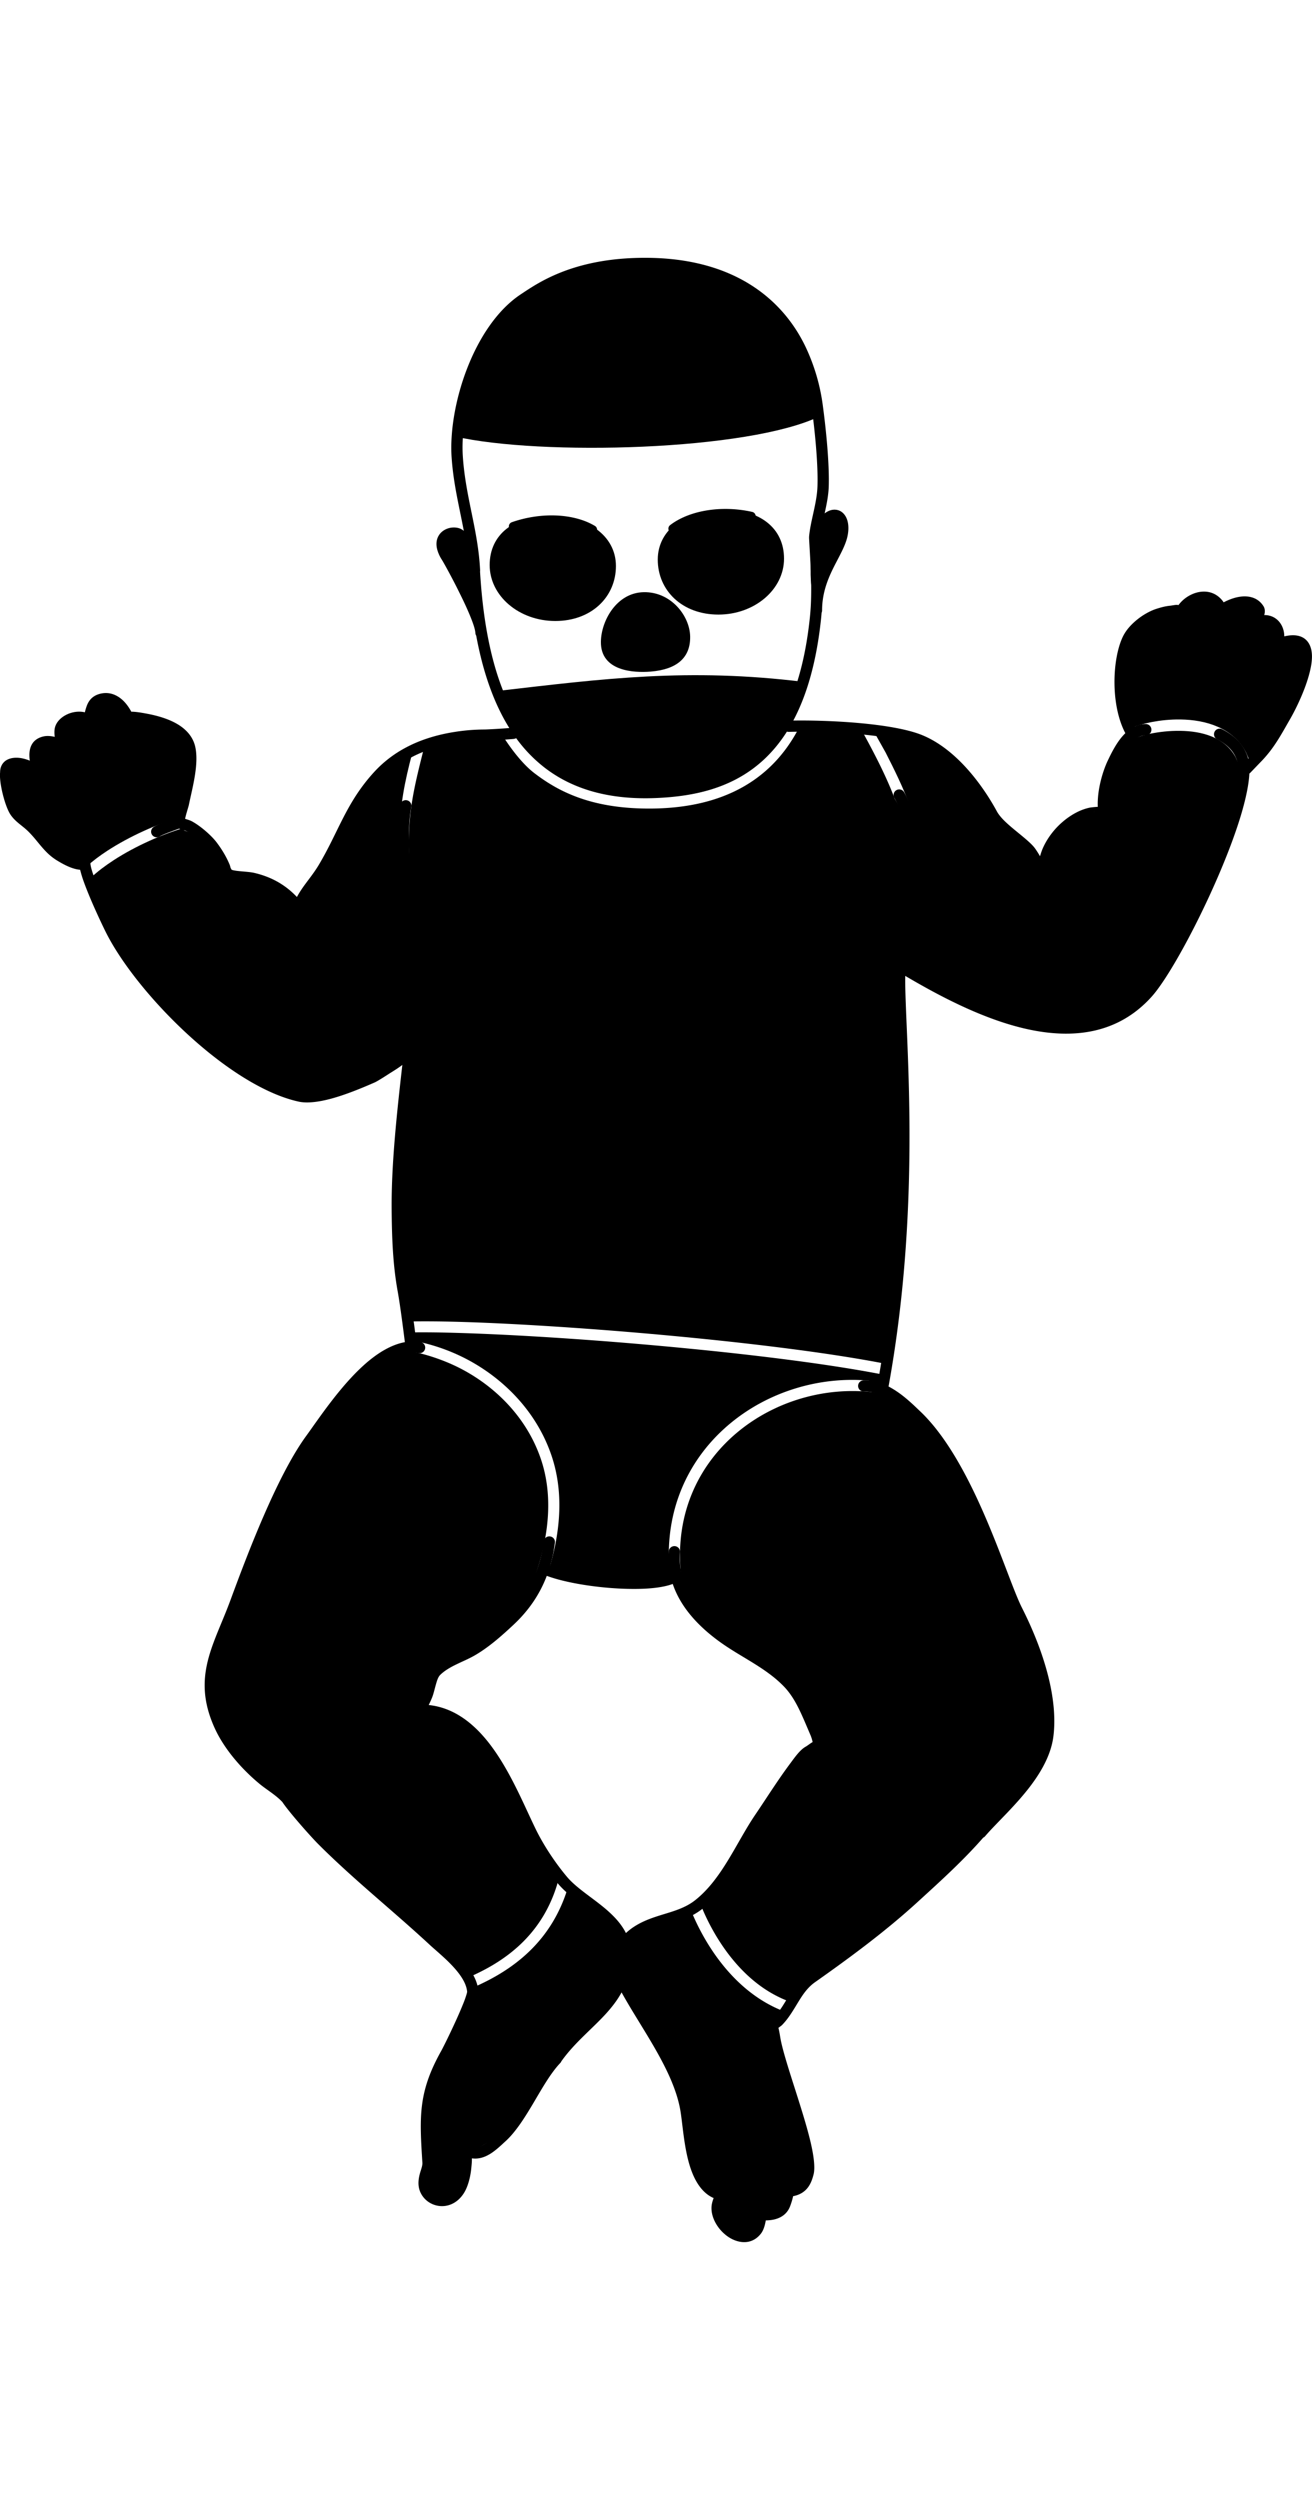 <svg viewBox="0 0 168 320" width="168" height="320" fill-rule="evenodd" clip-rule="evenodd" stroke-linecap="round" stroke-linejoin="round" stroke-miterlimit="1.5">
    <g>
        <path data-bodypart="head" d="M105.014 53.26c-9.11 4.464-35.857 5.106-46.738 2.613 1.147-11.58 6.717-15.468 6.717-15.468s6.307-6.39 15.99-6.504c10.18-.12 20.31 2.063 24.03 19.36z" />
        <path data-bodypart="eyes" d="M70.48 66.034c4.64 0 8.389 2.466 8.389 6.418s-3.126 7.037-7.764 7.037c-4.639 0-8.404-3.21-8.404-7.16 0-3.953 3.141-6.295 7.78-6.295zm22.133-.821c-4.638 0-8.388 2.466-8.388 6.418 0 3.951 3.125 7.037 7.765 7.037 4.639 0 8.404-3.21 8.404-7.16 0-3.953-3.142-6.295-7.78-6.295z" />
        <path data-bodypart="ears" d="M57.868 67.819c1.151.049 2.839 1.188 2.856 3.011.029 2.9 1.176 8.824.578 8.493-1.77-.979-3.399-6.06-4.54-7.458-1.522-1.863-.376-4.11 1.106-4.046zm49.138-2.118c-1.067.041-1.958 1.431-2.725 2.789-.45.797-1.167 10.56 1.013 6.493.93-1.734 5.134-9.414 1.712-9.282z" />
        <path data-bodypart="nose" d="M82.423 75.8c3.467-.069 5.896 2.994 5.95 5.664.053 2.67-1.629 4.23-5.087 4.505-2.087.166-6.4-.02-6.342-3.84.041-2.67 2.012-6.26 5.48-6.328z" />
        <path data-bodypart="oral_cavity" d="M63.524 88.466c13.8-1.598 24.58-3.006 39.389-1.182-.209 1.105-3.954 7.987-3.954 7.987s-7.026 6.04-15.503 6.16c-8.477.122-15.145-2.347-19.932-12.965z" />
    </g>
    <path data-bodypart="chest_and_abdomen" d="M102.337 93.107c1.693.046 5.965.319 8.194.725 1.771 3.226 3.1 5.916 4.035 8.409 1.713 2.769 2.108 4.937 1.76 9.173-.28 3.402-.545 7.247-1.599 12.326-.029.14 1.32 16.245.485 33.04-.303 6.107-1.355 12.05-2.216 17.711-12.82-2.467-35.473-4.506-50.414-5.152-4.176-.18-7.758-.245-10.374-.178a115.58 115.58 0 00-.572-3.625c-.623-3.414-.73-6.869-.758-10.331-.09-11.21 3.048-34.072 2.974-34.458-2.604-13.487-1.418-17.577.47-25.132a20.438 20.438 0 013.89-.99 23.734 23.734 0 013.663-.302c.57 0 1.935-.091 2.506-.116.022-.001 1.892 3.119 4.057 4.768 2.844 2.166 6.772 4.324 13.67 4.51 12.045.327 17.528-5.139 20.229-10.378z" />
    <path data-bodypart="upper_limb" d="M23.646 105.944c.059.04.047.132-.088.352.291.116.65.19.887.318.976.521 2.275 1.629 2.932 2.498.623.823 1.171 1.73 1.563 2.683.052.122.193.804.257.841.824.484 2.454-.12 3.4.1 2.196.514 3.945 2.076 5.384 3.767 0 0 2.159-2.3 3.526-4.59 2.5-4.187 3.428-7.824 6.926-11.66 1.254-1.376 2.798-3.169 4.38-3.947-2.07 7.789-2.328 12.093.186 25.157-.071 5.005-.471 9.5-1.038 14.259-.089.745-3.566 2.466-4.254 2.764-2.149.936-6.751 2.928-9.212 2.386-8.648-1.906-20.213-13.524-24.016-21.189l-2.873-7.306c.845-.796 1.858-1.561 2.967-2.28 2.772-1.797 6.14-3.288 9.073-4.153zM143.372 95.75l1.784-1.116.031-.022c.603-.421 3.178-1.104 5.953-1.062 2.716.04 5.664.775 7.08 3.376l.591 1.368-.02.013c.673 6.402-8.547 22.667-9.772 25.106-7.043 14.01-22.822 6.965-32.374 1.653l-1.219-.94c1.067-5.366 2.111-12.898 1.633-16.705-.186-1.476-.072-2.932-.572-4.314-.844-2.332-1.958-4.57-3.087-6.788l-1.37-2.441c.36-.283 3.495.229 6.088 1.41 2.188.997 5.053 2.954 8.323 8.747 1.221.956 5.19 4.406 6.328 7.366.573-1.768 1.091-2.905 2.771-4.516 1.666-1.598 3.952-2.947 5.048-2.911.584.019-.364-1.645 1.76-6.438.171-.389.548-1.08 1.024-1.786z" />
    <path data-bodypart="hand" d="M11.053 110.954l-.108-.273C8.593 110.33-2.542 103.644.93 97.786c.446-.752 2.968 1.134 3.047-.005.167-2.428 1.668-3.218 3.127-3.24.255-2.453 2.456-2.233 3.909-2.906 1.301-.603 1.72-2.136 2.728-2.252 2.52-.291 2.11 2.8 4.183 2.998 4.13.392 6.201-.102 6.016 4.462-.046 1.101-.705 5.27-.821 7.738-3.03.911-6.487 2.446-9.339 4.296-1.003.651-1.931 1.342-2.727 2.077zm133.89-17.804c-.861-2.627-5.48-11.576 5.827-15.419.343-.117 1.177-1.295 2.82-1.445 1.014-.092 1.737 1.168 2.965 1.38 1.42.243 3.342-.538 4.35-.344 1.565.3.294 1.834 1.666 2.182 1.251.318.705 3.095 1.803 2.772 2.622-.771 3.284 1.786 2.691 3.436-2.913 8.097-5.553 10.692-7.068 11.625l-.436-1.01-.034-.07c-1.678-3.108-5.126-4.115-8.36-4.163-2.611-.039-5.055.551-6.224 1.056z" />
    <path data-bodypart="diaper_area" d="M52.403 170.557c2.535-.053 6.032.027 10.118.204 14.907.644 37.537 2.674 50.26 5.135l-.234 1.504c-.442-.062-.9-.646-1.344-.684-12.784-1.098-25.755 8.088-25.564 22.607.011.89.289 1.804.403 2.733-2.784 1.242-11.696.766-15.827-.892 1.834-5.854 1.79-10.792.388-14.896-2.222-6.5-7.463-10.979-12.702-13.165a24.46 24.46 0 00-3.765-1.231c-.556-.13-1.605.195-1.61.184l-.123-1.499z" />
    <path data-bodypart="lower_limb" d="M92.61 209.81c-2.703-1.879-5.043-5.363-5.089-5.574-.222-1.03-.26-2.056-.35-3.038-1.432-15.496 12.848-25.142 25.991-22.79.166.029.366.291.502.215.44.171.874.434 1.3.823 2.908 2.662 6.11 7.006 7.832 10.409 4.082 8.064 12.324 23.647 11.204 32.535-.633 5.02-8.471 11.176-8.471 11.176-2.757 3.328-5.988 6.226-9.076 9.05-4.052 3.704-8.495 6.978-12.959 10.125-1.26.889-1.957 2.127-2.702 3.351-3.762-1.472-6.536-4.38-8.476-7.318a27.542 27.542 0 01-2.833-5.596c3.259-2.772 5.07-7.233 7.427-10.706 1.481-2.183 2.885-4.432 4.468-6.544.44-.586 2.771-2.596 2.769-2.595 0 0-1.25-5.488-3.61-7.97-2.229-2.348-5.307-3.73-7.927-5.552zm-41.561-37.024c1.889.126 4.136.727 6.298 1.63 4.902 2.046 9.821 6.228 11.9 12.31 1.392 4.07 1.34 9.01-.688 14.908-.127.371-1.81 4.307-3.42 5.81-1.496 1.397-3.116 2.845-4.91 3.856-1.41.793-3.23 1.365-4.4 2.513-.689.673-.842 2.243-1.193 3.108-.936 2.311-.75 1.881-.75 1.881 7.705 0 11.316 10.08 13.938 15.432.978 1.996 2.385 4.141 3.82 5.889-1.743 7.1-6.532 10.763-11.583 12.956-.94-2.02-3.266-3.81-4.613-5.059-4.648-4.308-9.616-8.242-14.086-12.718-.776-.778-2.699-2.925-3.839-4.38-.812-1.42-2.476-2.324-3.695-3.337-2.2-1.827-4.37-4.301-5.536-6.928-2.734-6.158.002-9.939 2.09-15.606 2.05-5.571 3.485-10.948 6.415-16.281.88-1.6 1.995-2.873 3.077-4.331 2.19-2.951 6.564-10.125 11.175-11.653z" />
    <path data-bodypart="foot" d="M88.285 244.04a28.892 28.892 0 002.835 5.517c2.044 3.095 4.963 6.135 8.883 7.748a8.27 8.27 0 01-.81.976c-.028.029-.111.13-.16.13 0 0-.384 1.231-.21 2.186.497 2.751 2.79 8.655 3.893 12.876.462 1.765.154 3.258.319 4.068.266 1.307-3.253 5.89-4.75 5.803-3.401 6.9-6.326 1.396-6.631-.917-.17-1.282-.35-2.376-.35-2.376-3.222-1.42-3.311-7.906-3.8-10.658-.973-5.492-5.406-10.961-7.884-15.875l.496-5.522c2.32-2.727 5.482-2.391 8.17-3.956zm-15.488-2.696c2.58 2.335 6.726 4.296 6.972 7.907.455 6.674-8.722 13.836-8.722 13.836-2.456 2.59-4.298 7.507-6.91 9.891-.837.765-3.012 2.256-3.85 2.212-.26 3.18-.947 4.529-1.508 5.26-.699.91-3.497 1.147-4.098-.384-.332-.844.162-2.878.099-3.884-.356-5.644-.566-8.684 2.304-13.8.435-.777 3.22-6.434 3.384-7.807l-.011-.117c5.269-2.25 10.283-5.988 12.34-13.114z" />
    <g>
        <path d="M29.66 111.335c.31.102.69.143 1.072.181.66.066 1.335.101 1.838.219 2.172.507 3.969 1.515 5.45 3.084.177-.331.373-.65.584-.965.684-1.021 1.52-1.977 2.201-3.12 2.549-4.268 3.507-7.967 7.072-11.879 2.75-3.015 6.367-4.54 10.326-5.163a24.662 24.662 0 013.807-.314c.446 0 2.328-.117 3.208-.187-1.921-3.075-3.345-6.992-4.239-11.825a.705.705 0 01-.106-.335c-.032-.554-.373-1.484-.828-2.555-1.143-2.69-3.055-6.16-3.552-6.983-.787-1.306-.695-2.264-.344-2.89.298-.53.816-.867 1.368-1.01.552-.14 1.131-.076 1.536.132.113.059.227.137.338.23-.57-3.053-1.328-5.967-1.561-9.394-.452-6.607 2.822-16.92 8.892-20.913 2.017-1.329 6.215-4.33 14.52-4.624 13.368-.471 19.418 6.078 21.952 11.462a25.18 25.18 0 012.152 7.31c.464 3.42.872 7.739.77 10.561-.042 1.108-.278 2.248-.522 3.364.488-.381.973-.51 1.389-.477.535.042 1.007.337 1.316.886.33.584.473 1.53.173 2.714-.25.994-.832 2.046-1.45 3.24-.84 1.624-1.75 3.542-1.755 6.053 0 .1-.02.196-.059.283-.02.262-.044.523-.071.783-.588 5.585-1.847 9.82-3.554 13.031 4.166-.07 12.766.286 16.604 1.906 4.833 2.04 8.19 7.366 9.454 9.704.455.842 1.417 1.667 2.351 2.439 1.07.881 2.112 1.698 2.568 2.349.226.321.432.653.615.972.111-.396.237-.758.377-1.071.857-1.912 2.434-3.558 4.24-4.512a6.782 6.782 0 011.701-.632c.098-.022.713-.1 1.076-.11-.087-2.14.612-4.515 1.276-5.909.423-.888 1.111-2.33 2.087-3.352.054-.056.109-.112.165-.166-1.243-2.37-1.565-5.605-1.308-8.322.176-1.852.626-3.463 1.2-4.423.85-1.419 2.621-2.717 4.138-3.191.566-.177 1.113-.325 1.702-.382.188-.018.585-.1.79-.108.112-.004.208.01.287.028.163-.228.357-.442.577-.64 1.395-1.25 3.713-1.702 5.12.16a.742.742 0 01.078.129c.713-.374 1.452-.635 2.14-.726 1.248-.163 2.337.197 2.98 1.24.156.253.222.636.082 1.115.515-.01 1.02.13 1.45.428.715.495 1.111 1.36 1.12 2.298 1.208-.29 2.042-.114 2.589.285.602.44.925 1.189.952 2.164.061 2.246-1.508 5.898-2.826 8.187-1.114 1.933-2.012 3.647-3.605 5.301l-1.55 1.61-.03-.029c-.085 1.807-.685 4.293-1.623 7.065-2.714 8.021-8.172 18.523-10.906 21.552-4.33 4.797-10.097 5.426-15.943 4.133-5.551-1.229-11.17-4.2-15.595-6.81-.106 6.986 2.266 28.3-2.138 52.56.146.075.29.155.433.238 1.546.898 2.83 2.196 3.6 2.923 2.756 2.603 5.093 6.54 7.026 10.594 2.836 5.95 4.803 12.15 6.013 14.546 2.98 5.9 4.622 11.833 4.036 16.486-.27 2.142-1.353 4.197-2.735 6.077-1.974 2.683-4.557 5.004-6.015 6.706a.723.723 0 01-.237.18c-2.61 2.984-5.563 5.641-8.4 8.234-4.108 3.756-8.614 7.078-13.14 10.27-.948.668-1.542 1.558-2.105 2.473-.64 1.04-1.24 2.115-2.133 3.028-.017.018-.229.18-.445.34.123.464.19.955.263 1.368.497 2.747 2.721 8.658 3.768 12.893.488 1.972.7 3.614.47 4.503-.25.974-.725 2.424-2.616 2.78a9.259 9.259 0 01-.387 1.286c-.377.994-1.148 1.463-1.932 1.67-.425.112-.85.14-1.185.146-.118.705-.31 1.296-.63 1.703-.931 1.184-2.25 1.31-3.474.787-1.657-.707-3.07-2.694-2.82-4.472a4.2 4.2 0 01.25-.877l-.029-.012c-1.472-.649-2.422-2.188-3.007-4.046-.784-2.49-.943-5.55-1.242-7.236-.9-5.072-4.955-10.383-7.512-15.033-.528.97-1.203 1.846-1.962 2.686-1.776 1.967-4.031 3.717-5.748 6.13a.704.704 0 01-.144.224c-1.206 1.273-2.254 3.12-3.328 4.938-1.142 1.932-2.315 3.83-3.677 5.075-.572.522-1.156 1.083-1.781 1.498-.77.512-1.597.822-2.527.692.008.433-.038.868-.08 1.297-.098 1.01-.407 2.333-.973 3.2-1.474 2.255-4.124 1.95-5.256.345-.626-.888-.606-1.808-.407-2.673.138-.603.406-1.16.377-1.611-.37-5.856-.563-9.006 2.415-14.315.318-.568 1.9-3.765 2.78-5.959a13.3 13.3 0 00.486-1.371c.021-.076.04-.17.05-.234-.078-.849-.534-1.66-1.124-2.425-1.103-1.43-2.688-2.679-3.705-3.62-4.695-4.352-9.713-8.327-14.228-12.848-.79-.791-2.735-2.965-3.912-4.459l-.012-.015c-.248-.314-.46-.598-.621-.832a.563.563 0 01-.042-.07c-.848-.918-2.044-1.599-2.962-2.362-2.3-1.91-4.562-4.502-5.78-7.248-1.745-3.93-1.402-6.95-.364-10.038.66-1.96 1.608-3.947 2.452-6.242 2.087-5.667 5.911-15.805 9.668-20.963 1.574-2.162 4.343-6.372 7.505-9.182 1.64-1.459 3.396-2.53 5.15-2.848-.159-1.28-.6-4.75-.917-6.487-.636-3.484-.747-7.009-.776-10.543-.046-5.789.674-12.338 1.37-18.465-1.169.8-3.018 2.022-3.552 2.255-1.324.576-3.557 1.541-5.677 2.102-1.514.4-2.976.585-4.06.346-3.578-.788-7.649-3.17-11.488-6.27-5.697-4.601-10.889-10.775-13.226-15.484-.568-1.146-1.983-4.143-2.782-6.37a14.773 14.773 0 01-.473-1.55c-1.012-.085-2.061-.65-2.904-1.156-1.695-1.017-2.413-2.438-3.73-3.744-.774-.768-1.714-1.261-2.324-2.222-.692-1.093-1.434-4.036-1.29-5.359 0-.589.208-1.017.514-1.32.502-.494 1.385-.67 2.39-.45a5.5 5.5 0 01.899.284 12.703 12.703 0 01-.016-.119c-.173-1.402.22-2.61 1.73-2.976.425-.103.93-.083 1.477.049-.05-.4-.063-.831.024-1.184.198-.818.962-1.502 1.886-1.83.65-.23 1.357-.277 1.949-.128.056-.255.13-.505.217-.754.291-.842.845-1.413 1.782-1.634.996-.234 1.892.05 2.64.654.519.42.962 1.004 1.308 1.657.073-.002.15-.002.227.002.61.027 1.456.192 1.765.248 1.38.257 3.065.722 4.318 1.597.928.649 1.628 1.516 1.88 2.657.49 2.223-.376 5.245-.827 7.451-.03.15-.235.784-.387 1.365a7.216 7.216 0 00-.087.39l.082.024c.278.088.563.173.773.285 1.062.568 2.476 1.775 3.192 2.72.665.88 1.248 1.848 1.668 2.866.02.05.075.24.124.423.05.06.09.13.119.204zM15.916 96.672c-.27.04-.538.03-.803-.017.093.27.17.528.23.773.346 1.424-.08 2.623-.887 3.074-.38.213-.88.301-1.482.146a2.196 2.196 0 01-.194.752c-.34.739-.806 1.144-1.312 1.344-.504.199-1.07.192-1.659.02-.892-.263-1.853-.947-2.628-1.58.03.316.011.64-.062.97-.157.707-.51 1.13-.94 1.367-.576.32-1.377.29-2.23-.07-.658-.278-1.36-.75-1.98-1.3.172.53.367.996.557 1.295.548.866 1.423 1.28 2.12 1.972 1.233 1.221 1.872 2.58 3.457 3.531.664.399 1.472.902 2.263.958a.72.72 0 011.207.53c0 .411.22 1.123.522 1.965.778 2.174 2.161 5.1 2.716 6.217 2.268 4.567 7.317 10.542 12.842 15.005 3.644 2.943 7.493 5.234 10.892 5.984.902.198 2.116.002 3.377-.332 2.043-.541 4.193-1.475 5.47-2.03.672-.293 3.557-2.274 4.15-2.71a.705.705 0 01.19-.1c.585-5.163 1.092-9.927 1.026-13.553-1.991-8.503-2.14-14.502-1.504-17.906a.722.722 0 011.418.263c-.618 3.302-.434 9.127 1.507 17.39l.02.15c.17 8.287-2.697 22.603-2.605 33.98.027 3.451.131 6.895.753 10.297.343 1.883.803 5.31.95 6.661.182.013.364.035.544.068a.718.718 0 11-.254 1.413c-2.007-.357-4.036.834-5.933 2.52-3.08 2.739-5.764 6.849-7.297 8.955-3.693 5.07-7.43 15.044-9.481 20.615-.84 2.279-1.784 4.256-2.438 6.202-.931 2.77-1.251 5.478.314 9.002 1.133 2.552 3.247 4.95 5.385 6.726 1.285 1.068 3.014 2.048 3.88 3.54 1.134 1.437 3.008 3.527 3.769 4.29 4.502 4.508 9.506 8.469 14.187 12.808 1.063.985 2.713 2.302 3.865 3.797.703.91 1.22 1.888 1.382 2.897a.672.672 0 01.045.173c.01.073.012.165.003.273.004.071.006.143.006.215a.705.705 0 01-.13.41c-.11.39-.292.898-.521 1.469-.904 2.255-2.533 5.541-2.86 6.125-2.812 5.014-2.583 7.996-2.235 13.526.03.472-.144 1.043-.316 1.654-.168.596-.358 1.264.087 1.895.62.879 2.06.93 2.866-.304.45-.689.668-1.75.746-2.555.046-.465.109-.938.057-1.405a9.354 9.354 0 00-.045-.313.715.715 0 01-.098-.823.72.72 0 01.656-.418.714.714 0 01.495.166c.837.4 1.538.173 2.177-.251.566-.376 1.09-.89 1.607-1.361 1.27-1.161 2.344-2.945 3.41-4.746 1.1-1.864 2.188-3.747 3.416-5.083a.74.74 0 01.044-.07c1.76-2.517 4.091-4.335 5.93-6.371 1.694-1.877 2.948-3.95 2.734-7.085-.128-1.865-1.44-3.217-2.943-4.45-1.697-1.394-3.652-2.63-4.861-4.068-1.559-1.855-3.112-4.194-4.173-6.362-1.566-3.195-3.473-8.088-6.413-11.487-1.811-2.093-4.019-3.614-6.826-3.672-.94 1.392-2.128 2.597-3.475 3.68-.629.505-1.681 1.143-2.526 1.43a.718.718 0 11-.467-1.358c.7-.239 1.567-.772 2.087-1.19 1.859-1.493 3.4-3.234 4.297-5.449.207-.512.342-1.275.566-1.947.191-.575.45-1.09.8-1.43 1.224-1.201 3.115-1.82 4.589-2.649 1.76-.992 3.346-2.417 4.813-3.787 2.55-2.381 4.069-5.195 4.707-8.617.012-.063.155-1.019.165-1.082a.722.722 0 011.425.222c-.01.066-.16 1.057-.171 1.122a19.112 19.112 0 01-.418 1.772c3.024 1.14 8.347 1.76 12.079 1.568 1.388-.071 2.546-.236 3.23-.567-.17-.9-.22-1.827-.142-2.781a.72.72 0 011.438.116c-.333 4.103 2.06 7.619 6.302 10.568 2.682 1.865 5.826 3.293 8.107 5.695 1.247 1.312 2.08 3.002 2.837 4.747.706 1.63 1.346 3.31 2.258 4.72 1.454 2.248 3.629 4.577 5.53 5.314a.717.717 0 11-.523 1.339c-2.12-.822-4.598-3.368-6.22-5.875-.202-.314-.393-.64-.573-.974a2.045 2.045 0 01-.097.061c-.283.167-.538.385-.827.551-.595.342-1.09 1.173-1.483 1.697-1.59 2.12-3 4.38-4.487 6.572-2.492 3.674-4.412 8.408-7.953 11.227-1.512 1.204-3.293 1.675-5.046 2.23-1.531.483-3.043 1.033-4.24 2.42.035.194.059.393.073.597.096 1.418-.063 2.65-.41 3.752 2.53 5.003 7.213 10.9 8.203 16.487.292 1.644.433 4.629 1.199 7.057.436 1.385 1.052 2.599 2.125 3.12.036-.18.058-.368.058-.57a.72.72 0 011.442 0c0 .714-.185 1.327-.395 1.876-.16.418-.343.785-.393 1.137-.139.991.556 2.045 1.42 2.65.754.528 1.696.731 2.311-.05.257-.326.327-.848.4-1.45.142-1.179.195-2.622.649-3.917.224-.643.094-1.319-.139-2.004-.28-.826-.72-1.66-1.075-2.47a.717.717 0 01.372-.945.723.723 0 01.95.37c.452 1.03 1.022 2.101 1.287 3.144.206.813.235 1.612-.033 2.377-.3.856-.4 1.783-.48 2.64.201-.011.425-.037.649-.096.38-.1.77-.308.953-.79.84-2.213.44-3.96-.394-6.002a.718.718 0 01.396-.936c.37-.149.79.028.94.396.597 1.463.984 2.798.971 4.208.735-.349.915-1.087 1.042-1.58.195-.753-.061-2.135-.474-3.804-1.053-4.264-3.286-10.217-3.786-12.981-.09-.504-.142-1.15-.376-1.657a.717.717 0 01.508-1.002l.466-.337c.798-.828 1.328-1.806 1.906-2.745.663-1.078 1.384-2.108 2.5-2.895 4.478-3.157 8.936-6.44 13-10.156 3.091-2.825 6.326-5.725 9.086-9.056a.72.72 0 01.33-.224c1.169-1.238 2.677-2.714 4.05-4.362 1.674-2.009 3.161-4.272 3.464-6.675.558-4.425-1.059-10.053-3.892-15.663-1.213-2.402-3.187-8.613-6.028-14.575-1.854-3.887-4.074-7.673-6.716-10.168-.715-.676-1.9-1.892-3.334-2.726-.873-.508-1.842-.878-2.855-.834a.72.72 0 01-.751-.686.72.72 0 01.69-.748 5.682 5.682 0 011.843.238c4.765-26.552 1.438-49.51 2.2-53.904.6-3.47 1.549-8.408 1.532-12.999-.012-2.956-.417-5.768-1.629-7.903a.716.716 0 01.274-.978.723.723 0 01.983.272c1.32 2.327 1.802 5.382 1.814 8.604.018 4.677-.94 9.712-1.554 13.248l-.024.159a.719.719 0 01.378.1c4.347 2.579 9.924 5.582 15.439 6.802 5.33 1.18 10.608.683 14.557-3.69 2.669-2.957 7.963-13.222 10.612-21.052 1.102-3.257 1.763-6.074 1.511-7.722-.236-1.55-1.355-2.572-2.662-3.232a.718.718 0 11.653-1.28c1.567.791 2.876 2.022 3.33 3.779l.696-.725c1.506-1.565 2.342-3.195 3.396-5.023 1.2-2.083 2.69-5.388 2.635-7.433-.013-.456-.08-.839-.363-1.044-.313-.23-.805-.207-1.517-.017-.28.074-.51.344-.682.658-.27.493-.387 1.14-.098 1.643.19.328.558.565 1.126.678a.717.717 0 11-.282 1.408c-.682-.135-1.193-.397-1.568-.728-.37.858-.858 1.467-1.234 1.95a.723.723 0 01-1.012.128.716.716 0 01-.128-1.008c.455-.583 1.123-1.385 1.375-2.743-.825.31-1.716.244-2.414-.24-.618-.427-.997-1.128-1.096-1.915-.582.45-1.19.827-1.776 1.068-.982.402-1.917.426-2.656-.018a3.02 3.02 0 01-.663-.528l-1.669.208c-.22.456-.643 1.203-1.288 1.816-.728.69-1.719 1.21-2.986 1.068a.718.718 0 11.158-1.427c.997.111 1.701-.47 2.17-1.048a5.19 5.19 0 00.773-1.316.72.72 0 01.588-.467l1.657-.206a2.413 2.413 0 01-.001-.256 5.409 5.409 0 01-.95-.288c-.995-.422-1.473-1.052-1.636-1.7a2.1 2.1 0 01-.052-.709 7.69 7.69 0 01-.358.05c-.489.047-.942.175-1.41.322-1.22.381-2.649 1.417-3.331 2.557-.496.827-.851 2.226-1.004 3.823-.225 2.387.013 5.221 1.06 7.344a3.31 3.31 0 011.39-.325.719.719 0 11.012 1.436c-.678.006-1.235.392-1.71.888-.864.904-1.455 2.191-1.828 2.977-.597 1.253-1.235 3.402-1.135 5.32.06 1.142.375 2.207 1.223 2.866.314.243.37.695.125 1.007a.724.724 0 01-1.012.125c-.82-.637-1.321-1.53-1.577-2.552a.722.722 0 01-.177-.032 18.7 18.7 0 00-.788.071c-.472.105-.91.273-1.34.5-1.533.809-2.872 2.206-3.598 3.828-.92 2.05-1.072 6.265-.936 8.458.062 1.008.366 1.957.579 2.933.009.042.073.359.07.44a.725.725 0 01-1.253.47.713.713 0 01-.191-.452l-.036-.154c-.229-1.048-.543-2.068-.61-3.15-.088-1.455-.043-3.734.235-5.788l-.012-.025c-.215-.438-.684-1.464-1.338-2.395-.406-.58-1.354-1.282-2.306-2.067-1.085-.896-2.173-1.886-2.7-2.863-1.176-2.174-4.255-7.166-8.75-9.063-3.89-1.643-12.862-1.892-16.601-1.78a.726.726 0 01-.256-.037c-1.048 1.654-2.23 2.992-3.506 4.075-3.886 3.299-8.666 4.245-13.292 4.432-5.802.237-10.606-1.038-14.367-3.998a18.555 18.555 0 01-3.506-3.665.946.946 0 01-.338.097c-.504.054-3.191.227-3.746.227-1.188 0-2.41.111-3.581.297-3.632.572-6.962 1.945-9.483 4.71-3.492 3.83-4.405 7.468-6.9 11.647-.697 1.166-1.545 2.143-2.242 3.184-.623.93-1.122 1.914-1.202 3.19-.225 3.565.72 7.222 2.217 10.435.353.756.997 1.39 1.288 2.16a.717.717 0 01-.42.925.722.722 0 01-.93-.419c-.279-.737-.909-1.337-1.246-2.062-1.596-3.425-2.588-7.328-2.348-11.13.032-.523.12-1.007.252-1.462a.774.774 0 01-.096-.094c-1.349-1.586-3.02-2.58-5.08-3.062-.552-.129-1.334-.139-2.044-.231a7.37 7.37 0 01-.346-.054 6.736 6.736 0 01-.436 2.964.722.722 0 01-1.352-.501c.521-1.39.37-2.392.254-3.257-.077-.214-.188-.696-.231-.8-.374-.904-.895-1.765-1.486-2.546-.61-.807-1.818-1.836-2.723-2.32-.181-.097-.446-.15-.679-.23a3.894 3.894 0 01-.208-.08 1.005 1.005 0 01-.077-.005c-.282.1-2.144.767-2.413.965a.724.724 0 01-1.008-.152.715.715 0 01.152-1.004c.296-.218 1.744-.859 2.6-1.123.103-.636.48-1.778.522-1.985.415-2.034 1.283-4.81.831-6.858-.217-.988-.96-1.647-1.844-2.122-1.005-.54-2.202-.841-3.21-1.028a26.348 26.348 0 00-1.132-.144c.026.1.05.2.073.299.2.912.195 1.79-.018 2.426-.043.13-.094.25-.154.362a.746.746 0 01-.013.142l.04.544c.023.309.093.658.217.941.348.79 1.498 1.632 2.589 2.027a.717.717 0 01.431.919.723.723 0 01-.924.43c-1.466-.53-2.95-1.737-3.417-2.8a4.387 4.387 0 01-.318-1.239zm72.199 156.172a.569.569 0 01.186.808c-.075.11-.488.457-.923.07-.183-.162-.595-.68-.714-1.012-.216-.602-.316-1.972-.077-2.605a.573.573 0 011.072.402c-.169.443-.067 1.399.083 1.82.053.151.293.427.373.517zm-.395-.07a.502.502 0 00-.216.084.578.578 0 00-.155.16.57.57 0 01.371-.243zm-15.805-6.119c-.286 1.035-.889 2.502-1.784 3.185a.569.569 0 00-.106.8c.192.25.552.296.802.105 1.074-.82 1.85-2.548 2.192-3.788a.57.57 0 00-.4-.7.574.574 0 00-.704.398zm-1.9-44.942c-.9 2.368-2.304 4.435-4.266 6.268-1.549 1.446-3.232 2.942-5.09 3.989-1.37.77-3.15 1.306-4.288 2.42-.271.267-.409.722-.541 1.182-.178.616-.314 1.256-.499 1.711-.133.331-.28.652-.437.963 2.867.302 5.19 1.91 7.103 4.122 3.022 3.494 5.006 8.511 6.616 11.795 1.013 2.068 2.495 4.3 3.982 6.069 1.16 1.378 3.049 2.546 4.674 3.882 1.2.985 2.254 2.06 2.879 3.324 1.277-1.188 2.778-1.764 4.315-2.25 1.587-.5 3.214-.892 4.582-1.982 3.43-2.73 5.244-7.349 7.66-10.909 1.5-2.21 2.921-4.488 4.525-6.627.493-.658 1.17-1.652 1.917-2.081.286-.164.537-.38.817-.545.037-.021.135-.088.185-.123-.4-.867-.767-1.768-1.152-2.655-.689-1.588-1.427-3.137-2.561-4.33-2.214-2.332-5.28-3.695-7.885-5.504-3.23-2.247-5.445-4.82-6.407-7.683-.84.32-2.071.528-3.52.603-3.888.2-9.418-.46-12.608-1.639zm-17.003-30.009a.725.725 0 00-.06-.032l.053.032h.007zm31.763-7.604c-.099-.465-.43-.875-.929-1.17-.603-.356-1.469-.549-2.307-.508-1.53.076-2.903.906-2.754 2.613.065.747.487 1.185 1.077 1.428.665.275 1.6.253 2.284.216 1.964-.109 2.881-1.404 2.63-2.579zm-1.12.239c.136.63-.517 1.144-1.572 1.201-.458.026-1.057.062-1.554-.056-.302-.073-.573-.203-.603-.547-.085-.974.798-1.333 1.67-1.376.604-.03 1.232.093 1.666.35.195.114.355.246.394.428zm-15.017-41.29a.576.576 0 01.416-.11.558.558 0 01.438.264c.083.128.11.263.086.404a.563.563 0 01-.174.33.743.743 0 01-.245.145c-.108.04-.333.096-.434.127-.51.158-1.045.237-1.576.289-.667.066-1.817.049-2.838-.11-.736-.115-1.406-.312-1.82-.58a.568.568 0 01-.17-.788.574.574 0 01.791-.168c.312.201.823.323 1.377.41.915.142 1.949.161 2.548.102.453-.045.91-.108 1.347-.243.05-.016.165-.048.254-.073zm38.233.86c-.175.056-.498.16-.624.19-.527.127-1.06.237-1.6.28-1.514.125-2.977.052-4.484-.388a.57.57 0 11.322-1.093c1.368.4 2.695.458 4.068.346.48-.039.954-.139 1.422-.253.212-.051.747-.234.827-.244a.547.547 0 01.611.338.577.577 0 01-.31.762.556.556 0 01-.232.061zm33.288-20.182a.664.664 0 00-.067.366.71.71 0 01.067-.366zM1.472 99.063c-.033-.23-.035-.403.072-.51.077-.075.19-.102.317-.12.222-.029.477-.006.748.054.934.205 2.022.836 2.657 1.69.365.49.579 1.06.443 1.667-.045.205-.105.352-.23.421-.251.14-.593.022-.966-.135-.822-.348-1.72-1.078-2.344-1.827-.364-.439-.644-.872-.697-1.24zM5.4 97.518c.136.14.268.282.405.42.424.432.85.887 1.304 1.288.57.501 1.575 1.448 2.587 1.95.44.218.87.38 1.24.232.218-.085.386-.29.533-.606.132-.29.07-.634-.07-1-.19-.498-.538-1.02-.972-1.52-.822-.95-1.95-1.82-2.998-2.296-.583-.265-1.129-.422-1.555-.319-.678.165-.719.777-.641 1.408l.029.185c.028.05.05.101.065.156l.073.102zm98.202-28.68a.679.679 0 01-.001-.128c.166-1.991.993-4.256 1.072-6.405.102-2.757-.303-6.975-.756-10.316a23.707 23.707 0 00-2.03-6.894c-2.371-5.038-8.081-11.077-20.593-10.636-7.88.277-11.862 3.127-13.777 4.386-5.684 3.74-8.67 13.431-8.249 19.618.36 5.268 1.952 9.329 2.21 14.53a.694.694 0 01-.01.16c.71 11.959 3.737 19.713 9.026 23.875 3.509 2.76 8.002 3.91 13.413 3.69 4.317-.176 8.79-1.013 12.416-4.09 3.654-3.102 6.419-8.458 7.379-17.575.367-3.487.057-7.137-.101-10.129a.628.628 0 010-.087zM12.596 98.941a.706.706 0 01.195.08c.418.244.729.357.956.229.134-.075.196-.23.238-.41.071-.304.052-.677-.045-1.075-.403-1.66-1.732-4.155-3.217-5.112-.337-.217-.859-.157-1.32.007-.446.158-.874.421-.97.815-.115.472.12 1.294.185 1.502 1.04.58 2.098 1.438 2.902 2.365a7.338 7.338 0 011.076 1.6zm-7.214-1.137a.757.757 0 010 0zm8.9-3.015c.022.01.043.021.063.033.468.269.997.603 1.538.379.17-.07.218-.275.262-.503.082-.417.046-.935-.072-1.47-.186-.845-.583-1.733-1.148-2.356-.462-.51-1.043-.845-1.727-.684-.399.095-.627.346-.751.705-.124.36-.224.72-.243 1.1.784.72 1.51 1.743 2.078 2.796zm50.767-.799a.7.7 0 00.244.417.719.719 0 01-.244-.417zm-.001-.008v.006l-.002-.02.002.014zm.124-.543a.68.68 0 00-.132.481.711.711 0 01.132-.481zm13.334-3.177c-.67.022-1.34-.015-1.983-.161a.57.57 0 11.254-1.112c1.035.236 2.14.151 3.198.01 1.145-.153 2.239-.374 3.149-.401 1.746-.053 4.301.367 6.021-.3a.569.569 0 11.416 1.06c-.643.25-1.395.364-2.18.41a.648.648 0 01-.07.106c-.367.452-.664.72-1.073 1.015-2.397 1.738-5.718 1.043-7.732-.627zm7.296-.476c-.946-.019-1.87-.073-2.643-.05-.833.025-1.816.21-2.854.354 1.607.834 3.678 1.026 5.259-.122.084-.06.162-.12.238-.182zm-2.81-5.694c.067-.272.185-.47.328-.62.273-.284.666-.402 1.107-.432.249-.016.515-.006.764-.027.143-.01.282-.022.383-.101.222-.172.338-.345.373-.515.08-.378-.197-.692-.197-.692a.518.518 0 01.059-.733c.22-.187.55-.16.736.059 0 0 .606.721.426 1.58-.077.36-.282.754-.753 1.12-.367.286-.904.328-1.439.338-.151.003-.302.005-.441.026-.105.015-.207.028-.271.107-.051.063-.072.156-.084.28a.618.618 0 01-.267.45c-.18.133-.647.247-1.126.257-.466.009-.928-.076-1.113-.185a.611.611 0 01-.307-.427c-.013-.073-.024-.13-.058-.167-.06-.062-.154-.056-.26-.066-.278-.026-.618-.01-1.01-.027-1.693-.078-2.04-1.793-1.686-2.583.117-.263.426-.38.69-.263a.519.519 0 01.264.686.837.837 0 00.78 1.12c.537.025.983 0 1.316.068.265.056.479.163.647.332.113.114.21.257.276.447.246.024.653-.01.862-.032zm79.517-3.754c.665.46.673 1.52.137 2.355-.517.807-1.425 1.204-2.068.759-.665-.46-.673-1.52-.137-2.355.518-.807 1.425-1.205 2.068-.76zm-2.003-2.067c-.34-.454-.895-.55-1.497-.471-1.27.166-2.742 1.078-3.69 2.132-.836.928-1.366 1.99-.346 2.604.38.228.856.126 1.36-.08 1.023-.421 2.113-1.35 2.939-2.278.454-.512.829-1.023 1.056-1.456a2.87 2.87 0 00.178-.45zm-5.034-.407a.521.521 0 00-.022-.027c-.825-1.093-2.184-.689-3.002.044-.45.402-.79.912-.67 1.392.076.298.348.533.805.728.268.114.578.187.78.227.217-.425.516-.847.881-1.254a8.514 8.514 0 011.228-1.11zm-5.302-.091l-.003.005.012-.015-.009.01zm.032-.036l-.007.008.012-.014-.005.006zm-80.32-5.018a3.602 3.602 0 00-.222.087c-.79.343-1.585 1.067-2.248 2.445a.574.574 0 01-.764.267.57.57 0 01-.269-.76c.822-1.707 1.844-2.57 2.824-2.997 1.47-.64 2.886-.284 3.55-.15 2.044.412 3.28 2.102 3.583 2.567.108.167.567 1.233.559 1.84a.572.572 0 01-1.145-.016c.005-.4-.305-1.096-.376-1.206a5.397 5.397 0 00-.753-.91 2.578 2.578 0 01-2.573 2.805 2.58 2.58 0 01-2.583-2.573c0-.516.153-.997.416-1.4zm2.166-.032c.794 0 1.438.641 1.438 1.431s-.644 1.432-1.438 1.432a1.437 1.437 0 01-1.438-1.432c0-.79.645-1.431 1.438-1.431zm16.62-.29c-.932.905-1.098 1.985-1.021 2.426a.573.573 0 01-1.128.197c-.167-.953.33-4.458 5.1-5.097 1.475-.198 4.124-.078 5.783 2.488a.567.567 0 01-.172.787.573.573 0 01-.79-.17c-.907-1.402-2.186-1.884-3.287-2 .512.57.764 1.361.618 2.17a2.583 2.583 0 01-3 2.076 2.575 2.575 0 01-2.103-2.877zm-28.754-.95c-.237-.43-.558-1.157-.936-1.76-.188-.298-.37-.575-.59-.688-.123-.064-.298-.062-.468-.026-.254.054-.519.204-.576.51-.06.322.064.736.386 1.27.359.594 1.436 2.533 2.452 4.592a81.716 81.716 0 01-.17-2.397.707.707 0 01.011-.167 31.036 31.036 0 00-.11-1.334zm31.57-.114c.781.14 1.301.885 1.16 1.663a1.44 1.44 0 01-2.83-.507 1.438 1.438 0 011.67-1.156zm13.753 1.1c.166-.347.334-.683.503-1.007.56-1.084 1.106-2.031 1.333-2.933.158-.625.165-1.146.033-1.515-.055-.157-.11-.294-.236-.304-.215-.017-.429.17-.68.466-.402.473-.79 1.224-1.116 2.297.053.95.115 1.956.163 2.996zM76.18 67.32c-2.679-1.605-6.876-1.794-10.64-.475a.568.568 0 00-.349.726.573.573 0 00.73.349c3.42-1.198 7.235-1.081 9.668.376.271.163.623.075.786-.194a.57.57 0 00-.195-.782zm10.327.8c2.249-1.727 6.026-2.281 9.561-1.484a.569.569 0 10.253-1.11c-3.891-.879-8.039-.208-10.513 1.692a.569.569 0 00-.104.8c.194.25.553.295.803.102z" />
    </g>
</svg>
